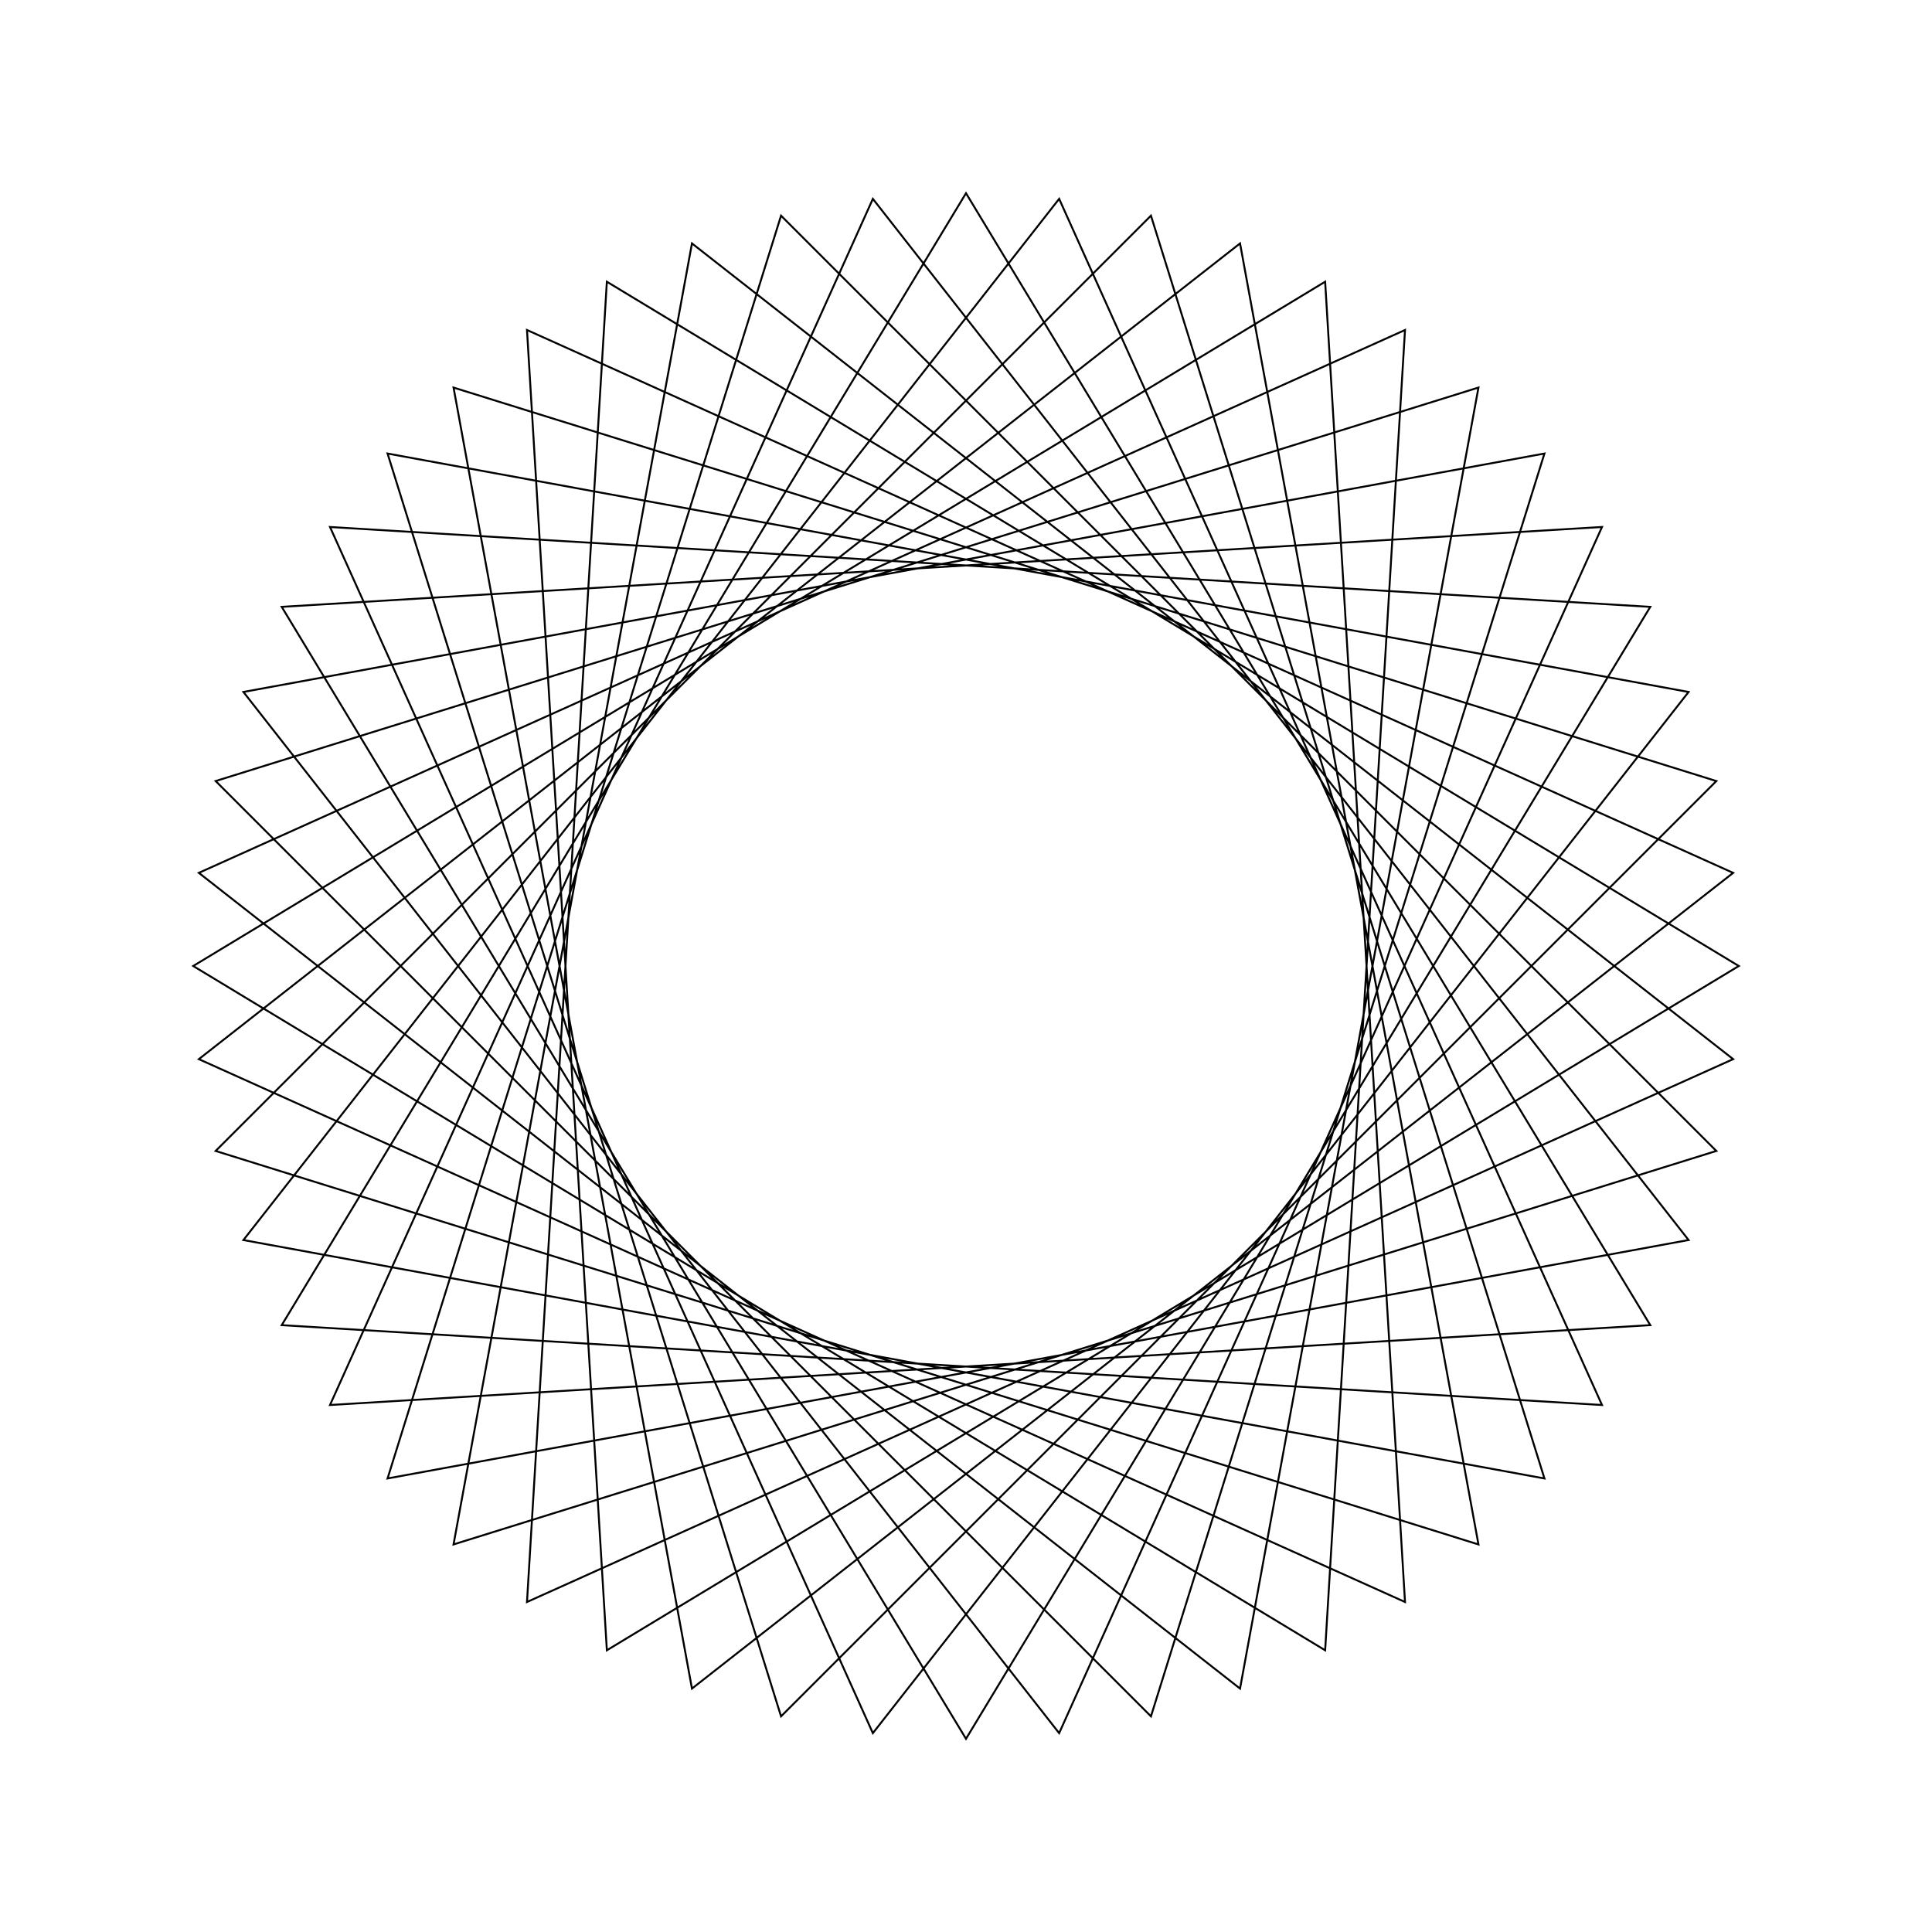 <?xml version="1.0" ?>
<svg height="100" width="100">
  <path d="M 50.0,90.0 L 85.418,31.411 L 17.081,27.277 L 45.179,89.708 L 87.401,35.816 L 20.06,23.475 L 40.427,88.838 L 88.838,40.427 L 23.475,20.06 L 35.816,87.401 L 89.708,45.179 L 27.277,17.081 L 31.411,85.418 L 90.0,50.0 L 31.411,14.582 L 27.277,82.919 L 89.708,54.821 L 35.816,12.599 L 23.475,79.94 L 88.838,59.573 L 40.427,11.162 L 20.06,76.525 L 87.401,64.184 L 45.179,10.292 L 17.081,72.723 L 85.418,68.589 L 50.0,10.0 L 14.582,68.589 L 82.919,72.723 L 54.821,10.292 L 12.599,64.184 L 79.94,76.525 L 59.573,11.162 L 11.162,59.573 L 76.525,79.94 L 64.184,12.599 L 10.292,54.821 L 72.723,82.919 L 68.589,14.582 L 10.0,50.0 L 68.589,85.418 L 72.723,17.081 L 10.292,45.179 L 64.184,87.401 L 76.525,20.06 L 11.162,40.427 L 59.573,88.838 L 79.94,23.475 L 12.599,35.816 L 54.821,89.708 L 82.919,27.277 L 14.582,31.411 L 50.0,90.0Z" fill="none" stroke="black" stroke-width="0.1" transform="matrix(1 0 0 -1 0 100)"/>
</svg>
